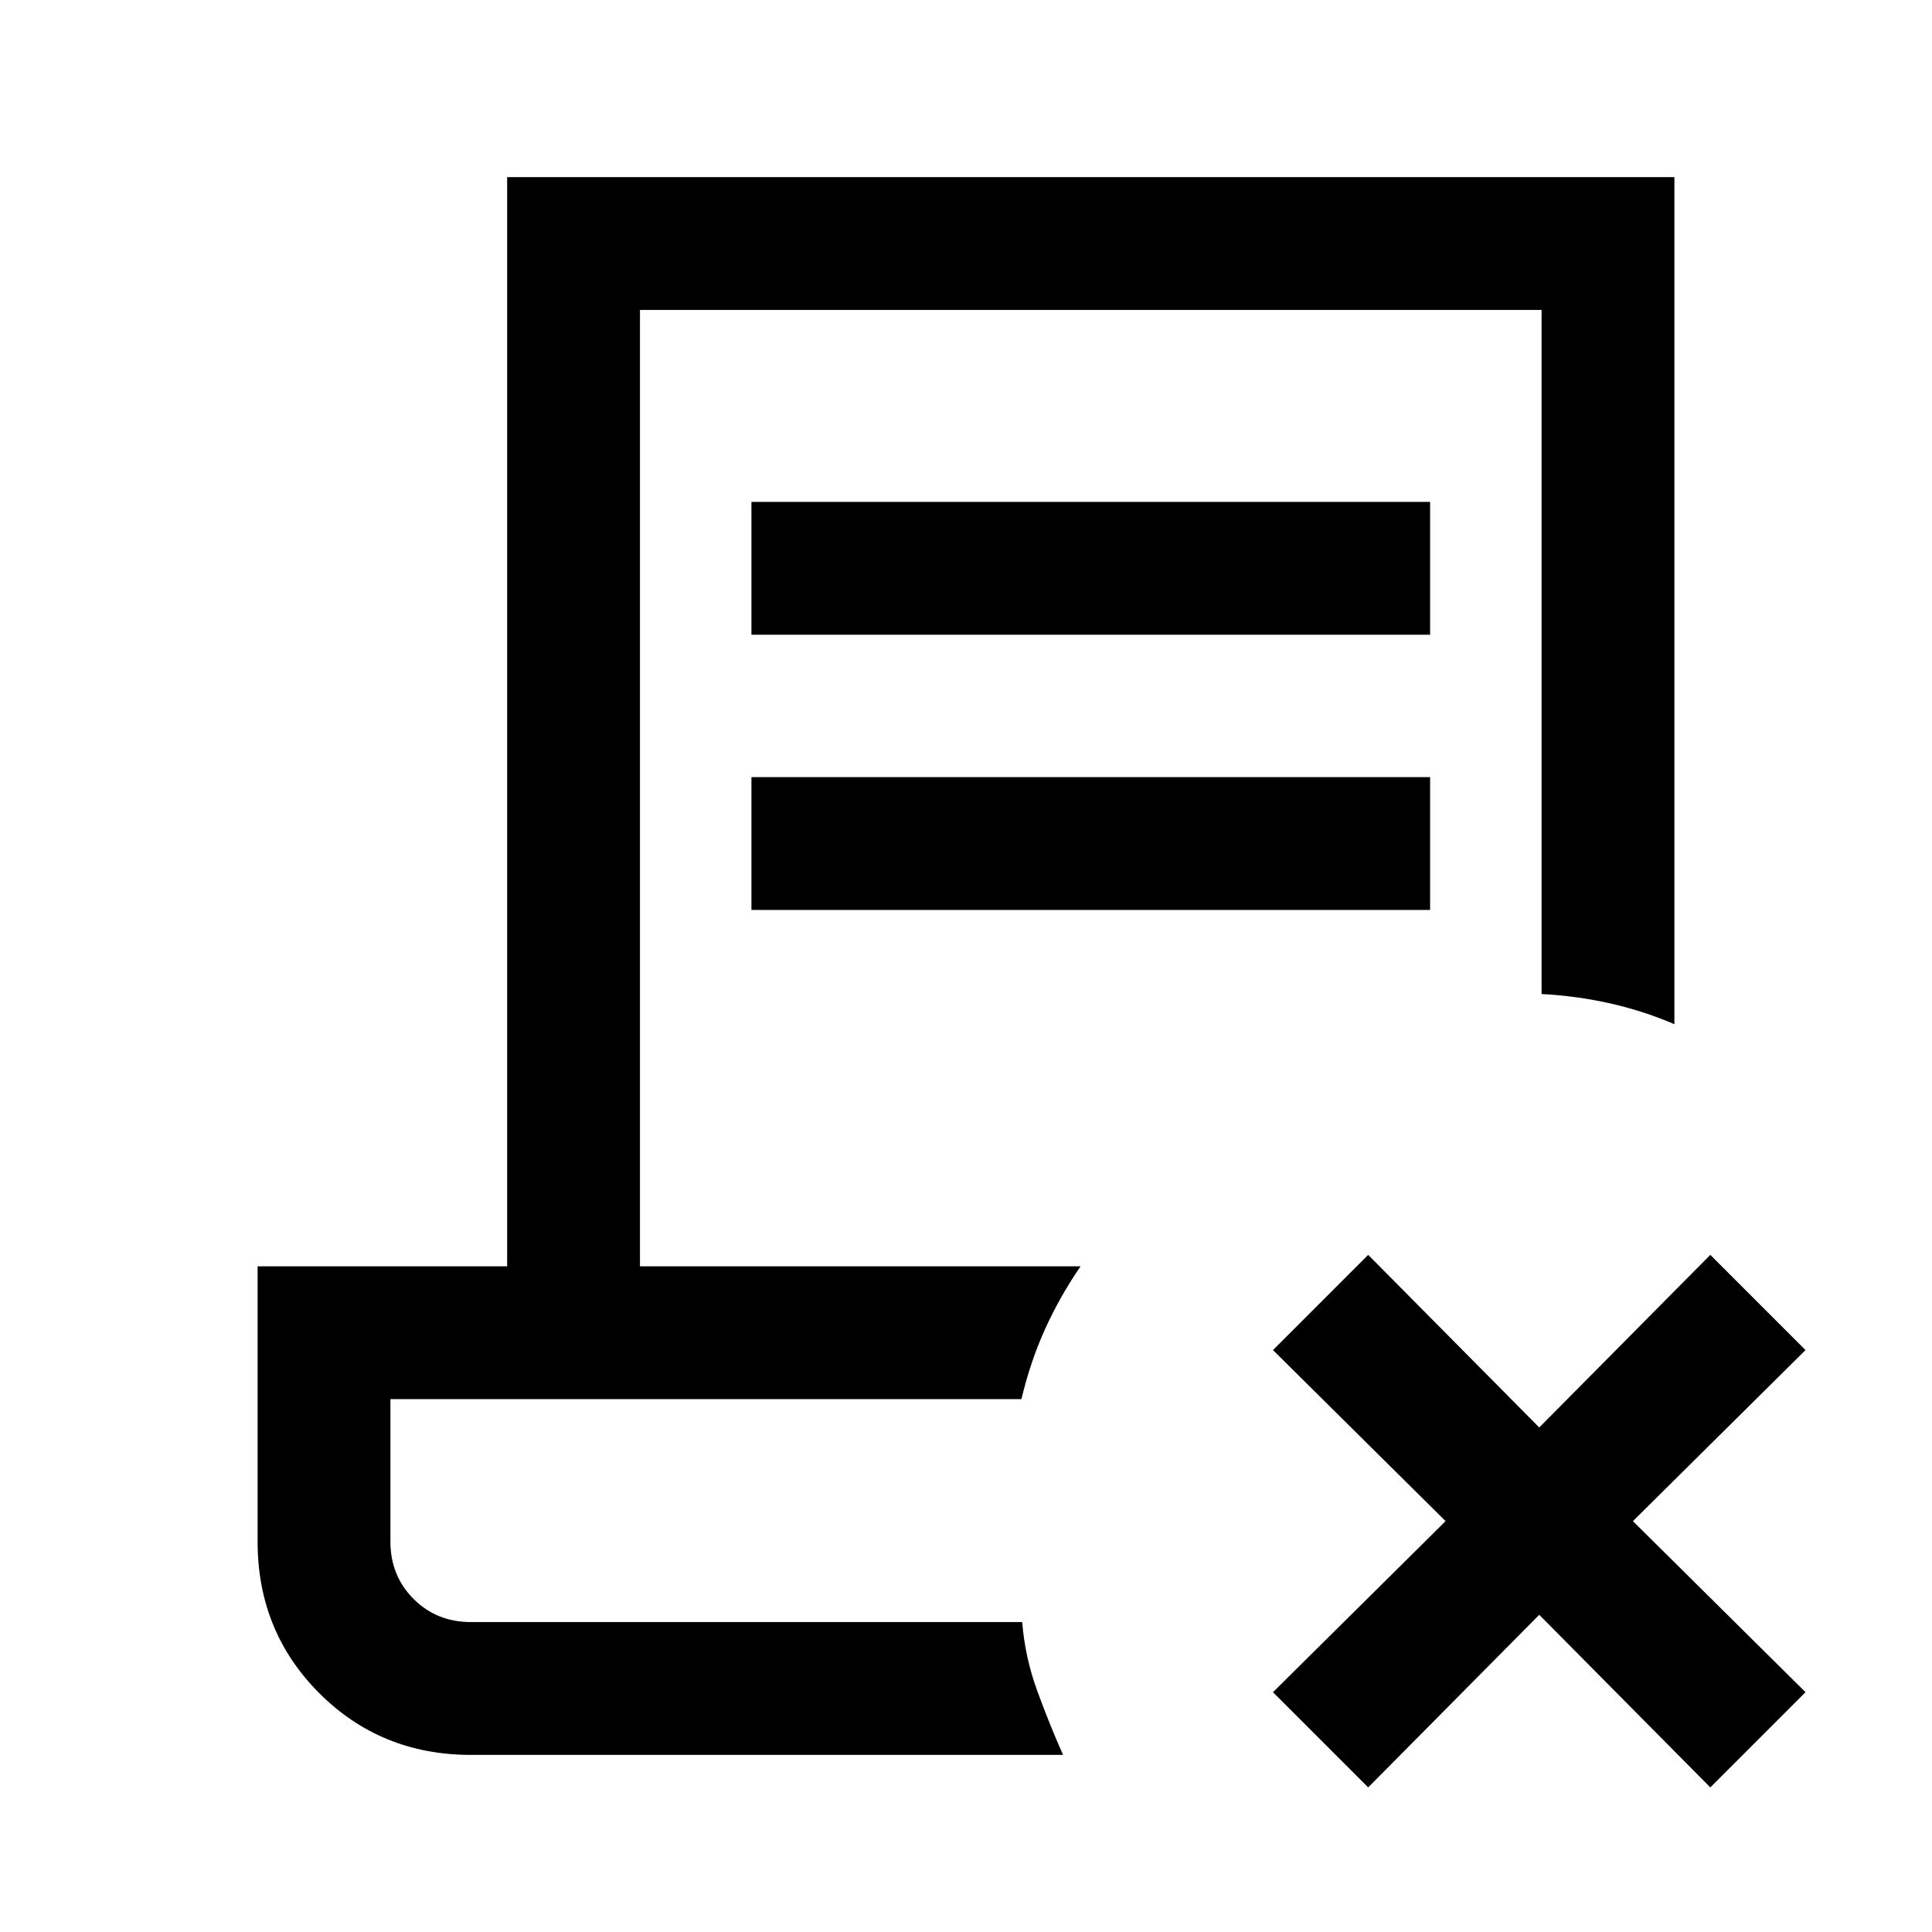 <svg xmlns="http://www.w3.org/2000/svg" height="24" viewBox="0 -960 960 960" width="24"><path d="m764.846-157.615-85 85.769-47.308-47.308 85.769-85-85.769-85 47.308-47.308 85 85.769 85-85.769 47.308 47.308-85.769 85 85.769 85-47.308 47.308-85-85.769ZM234-88q-44.68 0-75.34-30.66Q128-149.32 128-194v-136.769h124V-872h580v420.923q-14.769-6.385-31.269-10.192-16.5-3.808-34.731-4.808V-806H318v475.231h218.923q-10.154 14.769-17.5 30.884-7.346 16.116-11.885 35.116H194V-194q0 17 11.5 28.5T234-154h273.923q1.385 17.462 7.446 34.095 6.062 16.633 12.862 31.905H234Zm139.385-556.615v-66h337.23v66h-337.23Zm0 136.769v-66h337.23v66h-337.23ZM507.923-154H194h313.538-6.384 6.769Z"/></svg>
